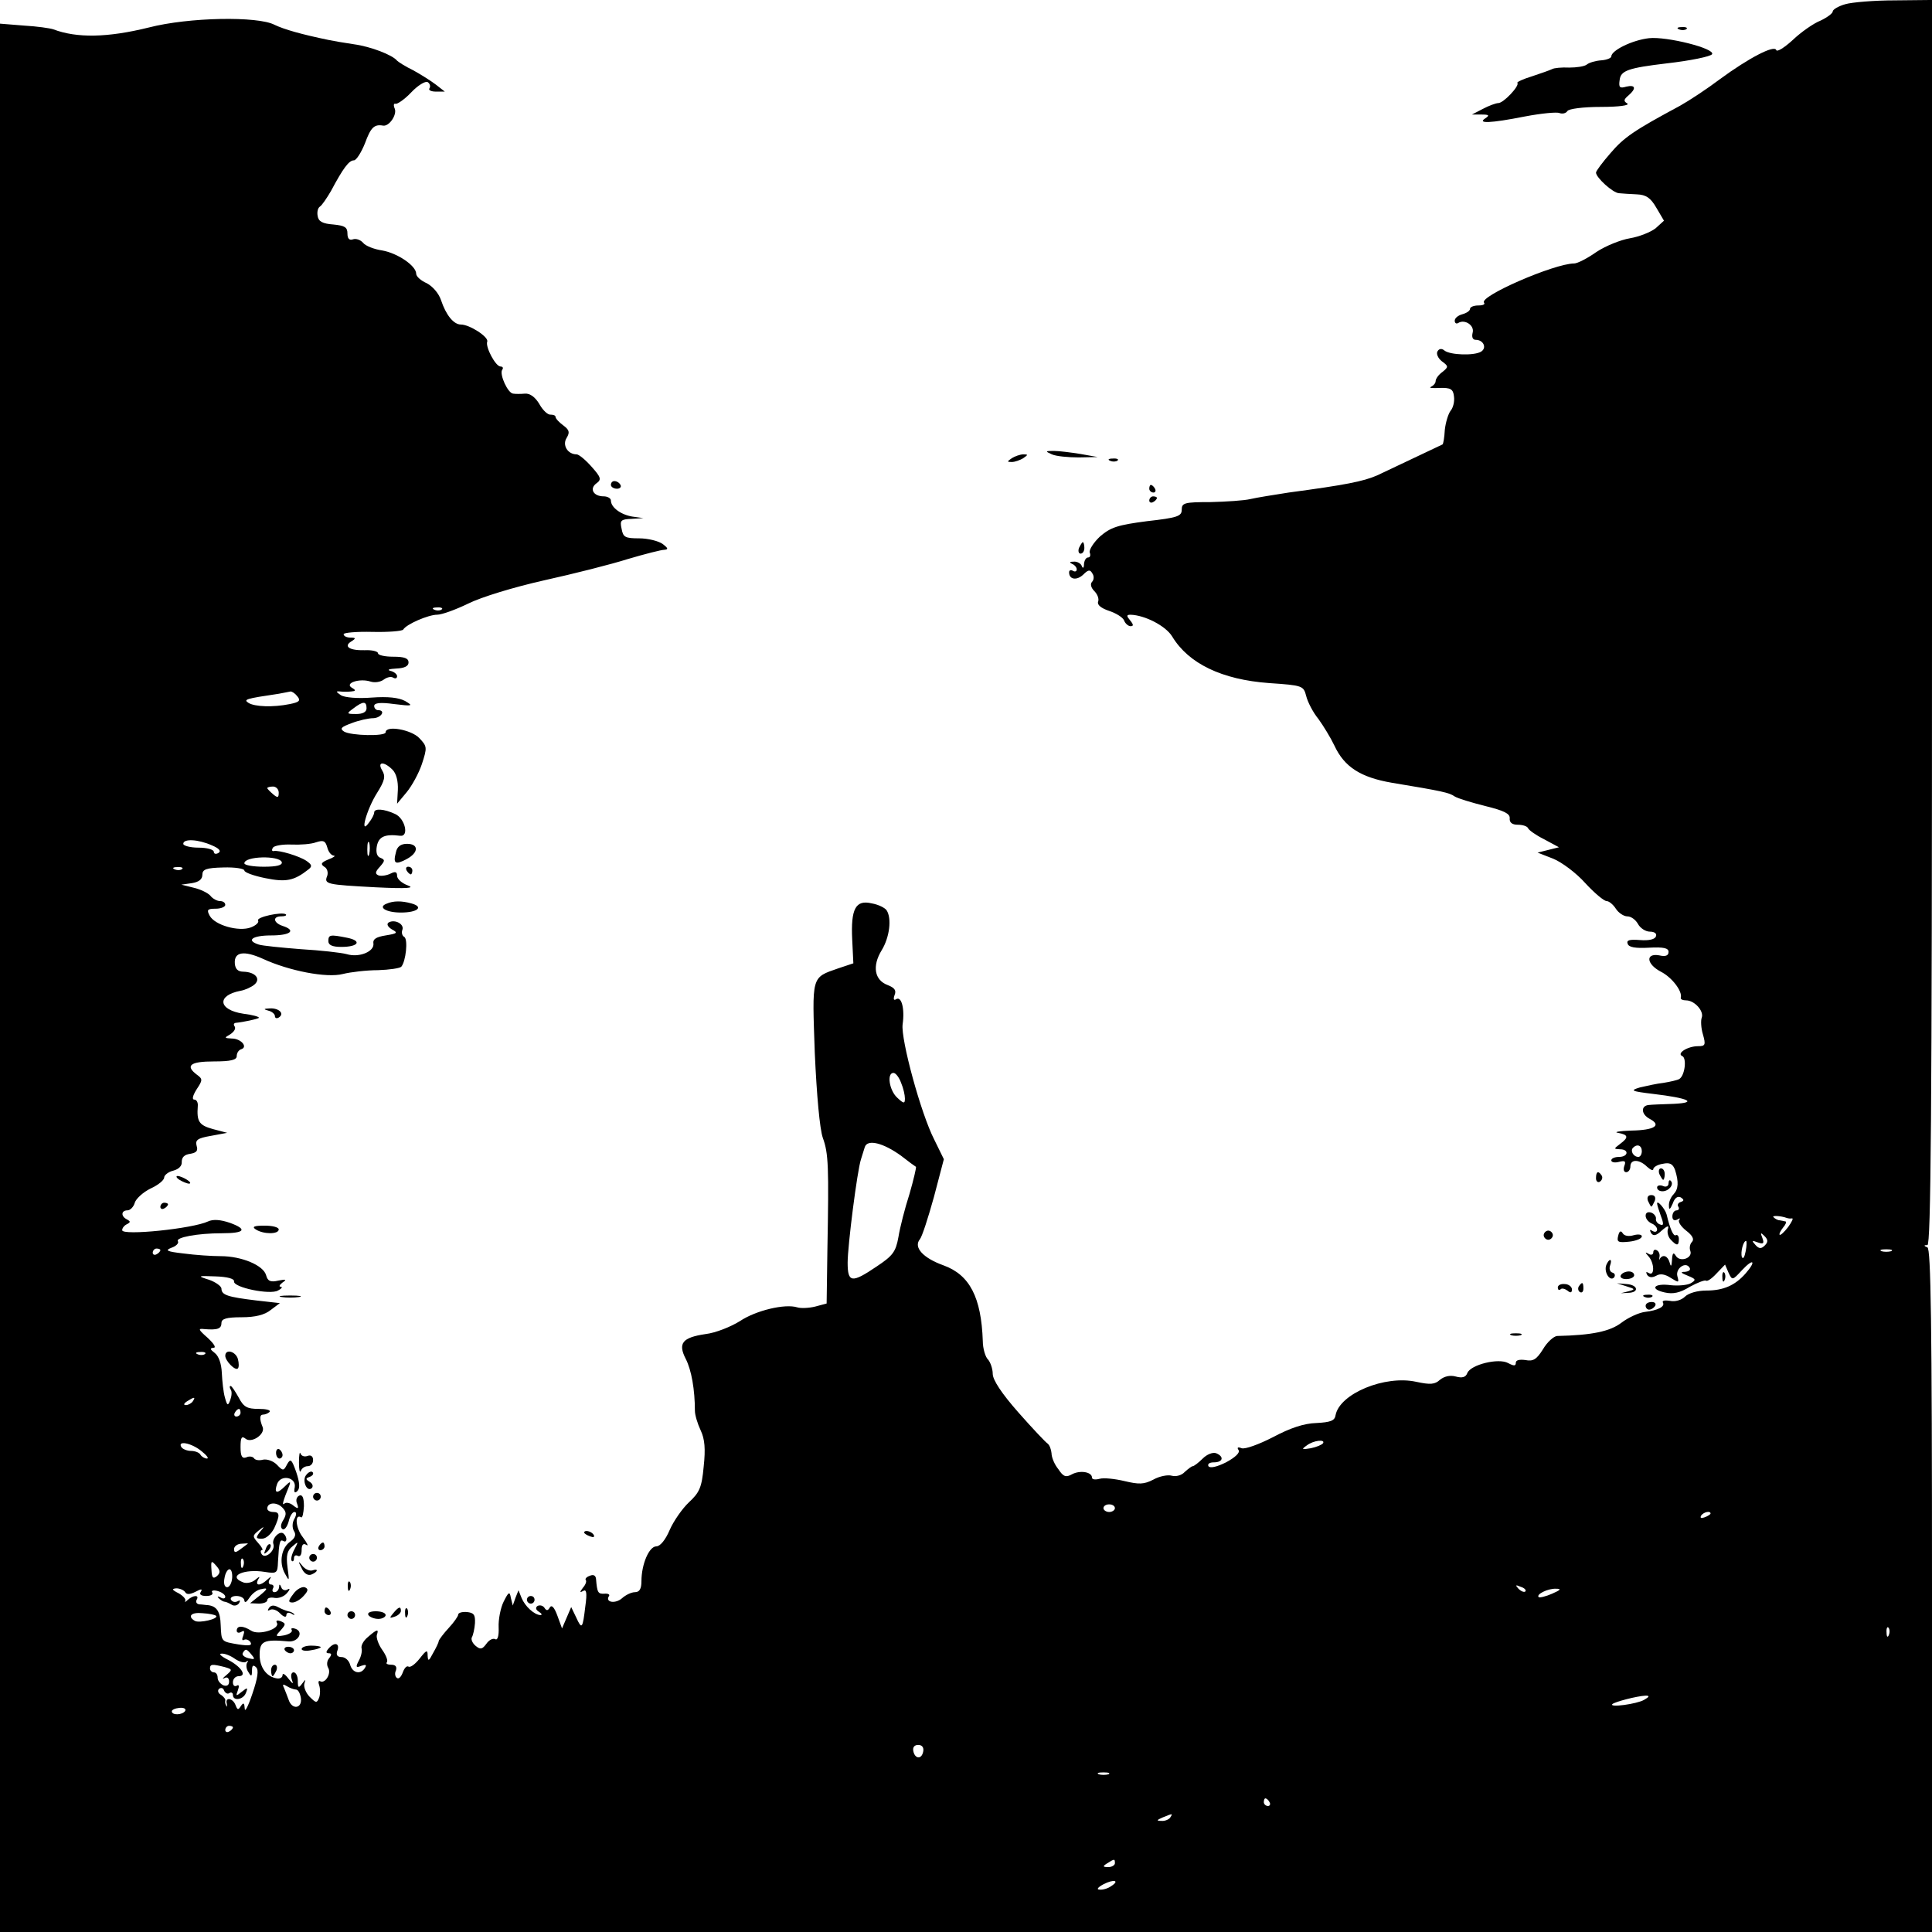 <?xml version="1.0" standalone="no"?>
<!DOCTYPE svg PUBLIC "-//W3C//DTD SVG 20010904//EN"
 "http://www.w3.org/TR/2001/REC-SVG-20010904/DTD/svg10.dtd">
<svg version="1.0" xmlns="http://www.w3.org/2000/svg"
 width="506pt" height="506pt" viewBox="0 0 506 506"
 preserveAspectRatio="xMidYMid meet">
<g transform="translate(0,506) scale(0.1,-0.1)"
fill="#000000" stroke="none">
<path d="M4833 5049 c-18 -5 -33 -14 -33 -19 0 -5 -15 -16 -32 -24 -18 -7 -51
-30 -73 -51 -22 -20 -41 -32 -43 -26 -5 14 -72 -21 -147 -76 -33 -25 -80 -56
-105 -70 -121 -65 -147 -83 -182 -124 -21 -24 -38 -47 -38 -51 0 -13 44 -53
60 -54 8 -1 29 -2 47 -3 24 -1 36 -9 51 -35 l20 -34 -22 -20 c-13 -10 -43 -22
-67 -26 -24 -4 -64 -20 -88 -36 -24 -17 -50 -30 -58 -30 -52 0 -252 -87 -236
-103 3 -4 -3 -7 -15 -7 -12 0 -22 -4 -22 -9 0 -5 -9 -11 -20 -14 -11 -3 -20
-10 -20 -17 0 -6 4 -9 9 -6 17 11 43 -6 38 -25 -3 -12 0 -19 8 -19 20 0 30
-21 14 -31 -18 -11 -81 -9 -96 3 -7 6 -14 5 -18 -2 -4 -6 1 -18 11 -26 18 -13
18 -15 2 -28 -10 -7 -18 -18 -18 -24 0 -6 -6 -12 -12 -15 -7 -3 3 -4 22 -3 29
1 36 -3 38 -22 2 -13 -2 -30 -9 -38 -6 -8 -13 -31 -15 -50 -1 -20 -4 -37 -6
-38 -15 -7 -141 -67 -171 -81 -37 -16 -83 -25 -232 -45 -38 -6 -83 -13 -100
-17 -16 -4 -64 -7 -105 -8 -68 0 -75 -2 -75 -20 0 -17 -11 -21 -91 -30 -77
-10 -95 -16 -123 -40 -17 -16 -29 -35 -27 -42 3 -7 1 -13 -4 -13 -6 0 -10 -8
-11 -17 0 -11 -3 -13 -6 -5 -2 6 -12 12 -21 11 -11 0 -12 -2 -4 -6 6 -2 12 -9
12 -14 0 -6 -5 -7 -10 -4 -5 3 -10 2 -10 -4 0 -19 20 -22 37 -6 13 13 18 14
24 3 5 -7 4 -17 -1 -22 -5 -5 -3 -15 6 -24 8 -8 13 -20 10 -28 -3 -8 8 -17 29
-24 18 -6 36 -17 39 -25 3 -8 11 -15 17 -15 8 0 8 4 -1 15 -10 12 -10 15 1 15
37 -1 92 -29 109 -57 43 -71 130 -113 254 -122 88 -6 90 -7 97 -34 4 -16 18
-43 32 -60 13 -18 32 -49 42 -70 26 -56 69 -83 150 -97 133 -22 151 -26 165
-36 8 -5 44 -16 80 -25 49 -12 65 -20 64 -32 -1 -11 6 -17 21 -17 13 0 25 -4
27 -9 2 -5 20 -18 42 -29 l39 -21 -28 -7 -28 -7 41 -16 c22 -9 60 -37 84 -64
24 -26 49 -47 56 -47 6 0 17 -9 24 -20 7 -11 21 -20 30 -20 10 0 22 -9 28 -20
6 -11 20 -20 31 -20 12 0 19 -5 16 -12 -2 -8 -18 -12 -42 -10 -27 2 -36 0 -32
-10 3 -9 20 -12 56 -10 38 2 51 -1 51 -11 0 -10 -8 -13 -25 -9 -36 6 -33 -23
5 -43 28 -14 57 -51 52 -68 -1 -4 5 -7 14 -7 22 0 47 -28 41 -45 -3 -7 -2 -28
3 -44 8 -28 6 -31 -13 -31 -27 0 -57 -19 -41 -26 12 -5 7 -51 -8 -60 -5 -3
-23 -7 -41 -10 -18 -2 -45 -8 -62 -12 -27 -8 -23 -10 35 -17 93 -11 118 -23
53 -26 -29 -1 -58 -2 -65 -3 -21 -2 -20 -24 2 -36 33 -17 14 -30 -48 -31 -31
-1 -47 -4 -34 -6 27 -5 28 -12 5 -29 -17 -13 -17 -13 0 -14 24 0 22 -20 -3
-20 -11 0 -20 -4 -20 -9 0 -5 9 -7 20 -4 16 4 19 2 14 -11 -3 -9 -1 -16 5 -16
6 0 11 7 11 15 0 20 24 19 44 -1 9 -8 16 -11 16 -6 0 5 11 12 25 14 18 4 26 0
32 -16 10 -32 9 -50 -4 -64 -7 -7 -13 -21 -12 -30 0 -12 3 -10 10 6 5 15 13
20 21 16 9 -6 9 -9 0 -12 -7 -2 -10 -8 -6 -13 3 -5 0 -9 -5 -9 -6 0 -11 -7
-11 -16 0 -9 5 -12 13 -8 6 4 9 4 5 -1 -4 -4 4 -17 18 -28 17 -13 22 -23 15
-30 -5 -5 -7 -16 -4 -23 7 -19 -27 -31 -38 -13 -6 10 -9 8 -10 -11 -1 -17 -3
-19 -6 -7 -5 18 -18 23 -26 10 -2 -5 -2 -3 -1 4 2 7 -1 15 -6 18 -6 4 -10 1
-10 -5 0 -6 -6 -8 -12 -4 -10 6 -10 4 0 -7 15 -17 16 -53 0 -43 -7 4 -8 3 -4
-5 5 -7 13 -8 24 -2 10 6 23 4 38 -6 21 -13 22 -13 17 5 -5 20 22 39 32 22 4
-6 -2 -10 -12 -11 -13 0 -11 -3 7 -10 22 -9 23 -11 8 -20 -9 -5 -33 -7 -52 -5
-44 6 -57 -10 -16 -19 22 -5 40 -1 66 15 20 11 39 18 42 16 3 -3 15 5 27 18
l23 24 9 -21 c10 -21 10 -21 36 7 30 32 37 23 9 -9 -28 -32 -59 -45 -103 -45
-24 0 -47 -7 -56 -16 -9 -9 -26 -14 -39 -11 -13 2 -21 1 -19 -4 7 -11 -13 -21
-47 -25 -16 -2 -44 -15 -61 -28 -30 -23 -77 -33 -169 -35 -9 -1 -26 -16 -37
-35 -17 -27 -26 -32 -46 -28 -15 2 -25 0 -25 -7 0 -9 -5 -9 -20 -1 -25 14 -98
-4 -107 -26 -4 -11 -13 -14 -31 -9 -15 4 -30 0 -41 -9 -13 -12 -25 -13 -62 -5
-82 18 -200 -31 -211 -87 -2 -15 -13 -19 -51 -21 -32 -1 -68 -13 -113 -37 -37
-19 -73 -32 -82 -29 -10 4 -13 2 -8 -5 4 -7 -9 -19 -33 -32 -24 -12 -42 -16
-46 -10 -3 6 3 10 14 10 24 0 28 15 6 24 -9 3 -24 -3 -35 -14 -11 -11 -23 -20
-26 -20 -3 0 -12 -7 -21 -15 -8 -9 -23 -13 -34 -10 -10 3 -32 -1 -48 -10 -25
-13 -38 -13 -76 -4 -25 6 -54 9 -65 6 -11 -3 -20 -2 -20 3 0 15 -31 20 -52 9
-16 -9 -23 -7 -36 13 -10 12 -18 31 -18 42 -1 10 -5 21 -10 25 -5 3 -40 40
-77 82 -44 50 -67 85 -67 101 0 13 -6 30 -12 37 -7 6 -14 29 -14 49 -4 114
-34 173 -103 198 -53 19 -79 47 -62 68 6 7 22 57 37 111 l26 99 -25 51 c-35
68 -88 263 -83 302 6 41 -3 75 -17 66 -6 -4 -8 0 -4 11 5 12 0 19 -18 26 -35
13 -41 50 -16 91 21 34 27 84 13 105 -4 6 -21 15 -39 18 -42 10 -55 -14 -51
-95 l3 -62 -39 -13 c-72 -25 -69 -18 -62 -222 5 -111 13 -199 21 -222 15 -41
16 -75 12 -294 l-2 -140 -30 -8 c-16 -4 -38 -5 -47 -2 -32 10 -108 -8 -150
-36 -24 -15 -64 -31 -90 -34 -61 -9 -73 -24 -52 -65 15 -29 24 -81 24 -136 0
-11 7 -34 15 -51 11 -23 13 -49 8 -95 -5 -55 -11 -68 -39 -94 -17 -16 -40 -49
-50 -72 -11 -26 -25 -43 -35 -43 -19 0 -39 -47 -39 -91 0 -20 -5 -29 -17 -29
-9 0 -24 -7 -34 -16 -17 -15 -45 -11 -34 6 3 4 -3 7 -12 6 -17 -1 -19 3 -22
39 -1 9 -7 12 -16 8 -9 -3 -13 -8 -11 -11 3 -3 0 -12 -7 -20 -9 -12 -9 -14 0
-9 9 6 11 -5 6 -40 -7 -59 -9 -62 -24 -29 l-13 27 -12 -28 -12 -28 -12 33 c-8
22 -15 30 -20 22 -5 -9 -9 -9 -14 -1 -4 6 -12 8 -18 5 -6 -4 -5 -10 3 -15 8
-5 10 -9 4 -9 -16 1 -40 23 -49 45 l-8 20 -8 -20 -7 -20 -5 20 c-3 18 -6 16
-19 -10 -8 -16 -14 -47 -13 -67 1 -23 -3 -35 -9 -31 -6 3 -16 -2 -23 -12 -11
-15 -16 -16 -29 -5 -8 7 -12 17 -9 22 3 5 7 22 8 37 1 22 -3 27 -21 29 -13 1
-23 -2 -23 -7 0 -4 -11 -20 -25 -35 -13 -14 -25 -30 -26 -34 0 -4 -7 -18 -15
-32 -11 -21 -13 -22 -14 -6 0 16 -3 15 -21 -8 -11 -14 -24 -24 -29 -21 -5 3
-11 -4 -15 -15 -4 -11 -10 -18 -15 -15 -5 3 -7 12 -3 20 3 10 -1 15 -13 15 -9
0 -14 3 -11 6 4 4 -2 19 -12 33 -10 14 -16 32 -14 39 6 17 0 15 -24 -6 -11 -9
-18 -22 -16 -29 2 -7 -1 -21 -7 -32 -9 -17 -8 -20 6 -14 12 4 15 3 10 -5 -11
-19 -33 -14 -39 8 -3 11 -13 20 -22 20 -11 0 -15 5 -12 15 8 20 -5 26 -21 9
-9 -10 -9 -14 -1 -14 8 0 8 -4 1 -13 -6 -7 -7 -18 -2 -26 8 -15 -9 -42 -22
-34 -4 2 -5 -3 -2 -11 3 -9 3 -23 0 -32 -6 -15 -8 -15 -25 2 -10 10 -16 26
-14 34 4 13 4 13 -6 0 -9 -12 -11 -11 -11 8 0 12 -5 22 -11 22 -6 0 -8 -8 -5
-18 5 -14 4 -14 -9 2 -8 11 -15 15 -15 9 0 -6 -6 -10 -14 -9 -28 4 -46 29 -46
62 0 36 11 41 76 35 25 -2 40 25 18 33 -8 3 -13 2 -10 -3 3 -5 -6 -11 -19 -14
-24 -4 -25 -3 -10 13 14 16 14 18 0 24 -9 3 -13 2 -10 -4 10 -16 -47 -34 -67
-21 -22 14 -38 14 -38 0 0 -5 5 -7 12 -3 8 5 9 2 5 -10 -4 -9 -3 -14 2 -11 5
3 13 0 17 -6 5 -9 -3 -10 -31 -6 -46 8 -45 6 -47 51 -1 35 -10 49 -33 52 -5 0
-16 2 -23 2 -7 1 -10 6 -7 12 8 13 -8 13 -23 0 -6 -6 -9 -7 -7 -3 3 4 -5 13
-17 20 -18 9 -19 12 -6 13 9 0 20 -5 23 -10 4 -7 13 -6 27 1 15 8 19 8 14 0
-5 -7 1 -11 14 -11 12 0 19 4 16 9 -4 5 3 7 14 4 11 -3 20 -10 20 -15 0 -5 -6
-6 -12 -2 -8 4 -10 3 -5 -2 5 -5 12 -9 15 -9 4 0 12 -4 19 -8 6 -4 15 -2 19 4
4 7 3 9 -4 5 -6 -3 -13 -2 -17 4 -3 5 3 10 14 10 12 0 21 -6 21 -12 1 -7 6 -4
13 7 7 11 21 22 32 23 17 4 17 1 -5 -17 l-25 -20 23 -1 c12 0 22 4 22 9 0 6 9
8 19 6 11 -2 26 4 33 13 8 9 8 13 1 9 -6 -4 -14 -1 -16 5 -4 10 -6 10 -6 1 -1
-7 -6 -13 -12 -13 -5 0 -7 4 -4 10 3 5 1 10 -5 10 -6 0 -8 6 -4 13 6 9 4 9 -7
-1 -17 -16 -32 -16 -23 1 6 9 4 9 -8 -1 -8 -7 -23 -10 -32 -6 -41 16 3 36 58
27 31 -5 33 -3 34 26 3 53 5 60 14 55 10 -6 11 10 1 19 -10 10 -32 -13 -27
-27 6 -17 -22 -41 -31 -26 -3 5 -3 10 1 10 4 0 0 8 -10 19 -15 17 -15 19 1 32
16 13 17 12 4 -3 -12 -16 -11 -18 5 -18 11 0 24 12 32 27 16 35 15 43 -3 43
-8 0 -15 4 -15 9 0 16 24 18 39 3 11 -11 12 -18 3 -33 -7 -11 -8 -20 -2 -24 5
-3 12 6 16 20 3 14 10 25 15 25 6 0 6 -7 0 -18 -6 -10 -6 -24 -1 -32 6 -9 3
-18 -9 -27 -24 -16 -31 -55 -15 -84 12 -22 12 -21 7 16 -4 31 -1 44 13 55 16
14 16 13 5 -8 -7 -13 -10 -26 -7 -30 3 -3 6 0 6 7 0 7 5 9 10 6 6 -3 10 3 10
15 0 14 4 19 12 14 7 -5 3 4 -9 20 -19 24 -22 63 -4 52 3 -2 6 11 7 29 0 23
-4 31 -12 28 -7 -3 -10 -12 -6 -21 5 -14 3 -15 -10 -5 -8 7 -19 9 -23 5 -7 -6
-5 4 13 48 4 11 1 10 -12 -3 -21 -21 -29 -18 -20 7 10 25 50 17 46 -9 -3 -14
0 -17 7 -10 7 7 6 22 -3 49 -12 34 -15 37 -24 21 -9 -18 -11 -18 -27 -1 -10
10 -26 15 -36 13 -11 -3 -21 -1 -24 4 -3 4 -12 6 -20 2 -11 -4 -15 3 -15 27 0
25 3 30 13 22 15 -13 52 11 45 30 -9 22 -8 33 1 33 5 0 13 3 17 7 4 5 -9 8
-29 8 -30 0 -39 5 -52 30 -9 16 -18 30 -21 30 -3 0 -3 -4 0 -9 4 -5 3 -17 -1
-28 -6 -16 -8 -15 -14 7 -4 14 -7 43 -8 64 -1 24 -8 44 -18 52 -13 10 -14 13
-4 14 8 0 2 10 -15 26 -25 22 -26 25 -9 23 35 -3 45 1 45 16 0 11 13 15 53 15
35 0 60 6 76 19 l24 18 -62 7 c-74 9 -91 14 -91 31 0 6 -15 17 -32 23 -32 10
-31 11 17 9 30 -1 49 -6 48 -13 -3 -16 95 -36 115 -24 10 5 13 10 7 10 -5 0
-3 5 5 11 12 8 9 9 -11 5 -21 -5 -28 -1 -32 14 -7 26 -64 50 -119 50 -24 0
-67 3 -97 7 -44 5 -50 8 -32 15 12 4 20 12 17 17 -7 10 51 21 115 21 60 0 68
10 22 27 -26 9 -45 10 -58 4 -40 -19 -225 -38 -225 -23 0 6 6 13 13 16 9 5 9
7 0 12 -17 8 -16 24 1 24 7 0 16 9 19 20 3 10 21 27 41 37 20 9 36 22 36 29 0
6 11 15 24 18 15 4 23 13 22 23 0 12 7 19 22 21 17 3 21 8 17 21 -4 15 2 20
37 26 l43 8 -38 10 c-36 10 -42 20 -39 60 1 9 -3 17 -9 17 -7 0 -4 11 6 27 16
24 16 27 1 38 -32 24 -18 35 44 35 45 0 60 4 60 14 0 8 5 16 12 18 18 6 -1 28
-25 28 -20 1 -20 2 -4 11 9 6 15 14 12 20 -4 5 -3 9 2 10 21 2 57 10 61 13 2
3 -17 8 -41 11 -66 10 -70 48 -7 60 12 2 29 10 36 16 18 15 3 33 -28 34 -15 0
-22 7 -23 22 -2 30 24 34 73 12 69 -32 168 -51 210 -40 20 5 62 10 92 10 30 1
57 5 61 9 12 14 18 71 8 78 -6 3 -8 12 -5 19 5 15 -20 28 -36 19 -6 -4 -3 -11
8 -18 17 -9 15 -11 -16 -16 -25 -4 -34 -10 -32 -21 3 -21 -37 -38 -70 -28 -15
4 -69 10 -120 13 -51 4 -101 9 -110 12 -35 11 -17 24 32 24 51 0 67 13 30 25
-24 8 -27 25 -3 25 9 0 14 2 12 5 -9 8 -79 -7 -73 -16 3 -5 -6 -13 -19 -18
-32 -12 -95 6 -108 31 -8 15 -6 18 16 18 14 0 25 5 25 10 0 6 -6 10 -14 10 -7
0 -19 6 -25 14 -6 7 -26 17 -44 21 l-32 8 28 4 c18 3 27 10 27 22 0 14 10 18
55 19 30 1 55 -3 55 -8 0 -5 25 -14 55 -20 54 -11 75 -7 113 23 10 8 9 12 -5
22 -19 13 -73 29 -86 26 -5 -1 -6 3 -2 9 3 5 25 9 48 8 23 -1 52 1 65 6 19 6
24 4 29 -13 3 -12 10 -21 17 -22 6 0 0 -5 -14 -10 -19 -8 -21 -12 -11 -19 8
-4 11 -15 8 -24 -9 -22 -2 -23 128 -30 82 -4 103 -2 83 5 -16 6 -28 17 -28 25
0 11 -5 12 -17 6 -10 -5 -24 -7 -31 -5 -10 4 -10 9 3 23 13 15 14 18 2 23 -10
3 -13 15 -10 31 5 25 21 32 61 27 24 -3 13 45 -13 57 -30 14 -55 15 -55 4 0
-5 -6 -17 -14 -27 -25 -35 -6 35 22 79 20 32 22 43 13 58 -14 23 4 25 27 2 10
-10 15 -30 14 -53 l-2 -36 25 30 c14 17 32 50 40 74 14 43 14 46 -7 68 -21 22
-88 34 -88 15 0 -11 -91 -9 -109 2 -12 8 -7 12 20 22 18 7 44 13 57 13 21 1
33 21 12 21 -5 0 -10 5 -10 11 0 8 16 10 52 5 49 -6 51 -5 29 8 -17 9 -45 12
-87 9 -37 -3 -71 0 -81 6 -13 9 -14 11 -3 10 8 -1 22 -1 30 0 12 1 13 3 1 10
-19 12 21 25 49 16 12 -4 27 -1 35 5 8 6 19 9 25 5 5 -3 10 -2 10 4 0 5 -8 12
-18 14 -9 3 -2 5 16 6 21 1 32 6 32 16 0 11 -11 15 -40 15 -22 0 -40 4 -40 9
0 5 -16 9 -35 8 -40 -1 -56 10 -35 23 13 8 12 10 -2 10 -10 0 -18 4 -18 9 0 4
34 7 75 6 42 -1 78 2 81 6 8 14 66 39 89 39 12 0 48 13 81 29 34 17 119 43
199 61 77 17 176 42 220 56 44 13 87 24 95 24 11 1 10 4 -4 15 -11 8 -39 15
-62 15 -37 0 -42 3 -46 25 -5 22 -2 25 26 26 l31 2 -29 4 c-30 5 -56 24 -56
42 0 6 -9 11 -19 11 -27 0 -38 20 -19 34 14 10 12 16 -13 44 -16 18 -33 32
-39 32 -23 0 -38 24 -26 43 9 15 7 21 -9 33 -11 8 -20 18 -20 22 0 4 -6 6 -13
6 -7 -1 -20 11 -29 27 -11 19 -25 29 -38 28 -11 -1 -25 -1 -31 0 -14 1 -36 50
-29 62 4 5 2 9 -4 9 -13 0 -40 51 -35 65 5 12 -46 45 -69 45 -19 0 -39 25 -52
64 -6 18 -22 36 -37 44 -16 7 -28 18 -28 25 0 21 -49 54 -89 61 -21 3 -44 12
-50 20 -7 8 -19 12 -27 9 -9 -3 -14 2 -14 15 0 17 -7 21 -37 24 -28 2 -39 8
-41 22 -2 10 0 21 6 25 5 3 18 22 29 41 32 60 47 80 60 80 6 0 19 20 29 45 15
41 24 50 47 46 16 -3 37 28 31 44 -4 9 -3 15 2 13 5 -1 24 12 41 30 18 19 37
30 43 27 6 -4 8 -11 5 -16 -4 -5 4 -9 17 -9 l23 0 -23 18 c-13 10 -40 27 -60
38 -21 10 -39 22 -42 25 -12 15 -69 37 -113 43 -27 4 -56 9 -65 11 -73 15
-118 28 -143 40 -44 23 -224 20 -329 -7 -109 -27 -189 -28 -250 -5 -8 3 -43 8
-78 10 l-62 5 0 -2499 0 -2499 2530 0 2530 0 0 894 c0 706 -3 895 -12 899 -10
4 -10 6 0 6 9 1 12 334 12 1631 l0 1630 -97 -1 c-54 0 -113 -5 -130 -10z
m-3676 -1585 c-3 -3 -12 -4 -19 -1 -8 3 -5 6 6 6 11 1 17 -2 13 -5z m-378
-228 c9 -11 5 -15 -20 -20 -44 -9 -92 -7 -108 3 -14 9 -9 11 79 24 14 3 28 5
31 6 4 0 12 -5 18 -13z m181 -31 c0 -10 -10 -15 -27 -15 -26 0 -26 1 -7 15 25
19 34 19 34 0z m-230 -221 c0 -14 -3 -14 -15 -4 -8 7 -15 14 -15 16 0 2 7 4
15 4 8 0 15 -7 15 -16z m-175 -138 c19 -8 25 -15 17 -20 -7 -4 -12 -2 -12 3 0
6 -18 11 -40 11 -22 0 -40 5 -40 10 0 14 39 12 75 -4z m412 -23 c-3 -10 -5 -4
-5 12 0 17 2 24 5 18 2 -7 2 -21 0 -30z m-229 -21 c2 -8 -13 -12 -47 -12 -28
0 -51 4 -51 9 0 19 92 21 98 3z m-261 -18 c-3 -3 -12 -4 -19 -1 -8 3 -5 6 6 6
11 1 17 -2 13 -5z m1883 -560 c6 -14 10 -32 10 -41 0 -14 -3 -14 -20 2 -21 19
-28 65 -10 65 6 0 15 -12 20 -26z m0 -191 c19 -15 37 -28 39 -29 1 -2 -6 -33
-17 -71 -12 -37 -25 -88 -29 -113 -7 -39 -15 -49 -57 -77 -65 -44 -76 -43 -76
10 0 44 25 241 35 271 3 9 7 23 10 32 7 21 48 11 95 -23z m1940 12 c0 -8 -4
-15 -9 -15 -13 0 -22 16 -14 24 11 11 23 6 23 -9z m380 -175 c3 -1 9 -2 13 -1
5 1 0 -9 -10 -23 -10 -13 -20 -22 -22 -20 -2 2 2 10 9 19 7 8 10 16 6 16 -3 1
-10 2 -15 3 -5 0 -12 4 -16 8 -6 5 19 4 35 -2z m-58 -72 c-9 -9 -15 -9 -24 1
-11 12 -10 13 6 7 14 -5 17 -3 12 11 -6 15 -5 16 5 6 10 -10 10 -16 1 -25z
m-50 -15 c-3 -16 -7 -22 -10 -15 -4 13 4 42 11 42 2 0 2 -12 -1 -27z m-4152 3
c0 -3 -4 -8 -10 -11 -5 -3 -10 -1 -10 4 0 6 5 11 10 11 6 0 10 -2 10 -4z
m4533 -3 c-7 -2 -19 -2 -25 0 -7 3 -2 5 12 5 14 0 19 -2 13 -5z m-4416 -269
c-3 -3 -12 -4 -19 -1 -8 3 -5 6 6 6 11 1 17 -2 13 -5z m-32 -124 c-3 -5 -12
-10 -18 -10 -7 0 -6 4 3 10 19 12 23 12 15 0z m125 -30 c0 -5 -5 -10 -11 -10
-5 0 -7 5 -4 10 3 6 8 10 11 10 2 0 4 -4 4 -10z m2835 -80 c-3 -4 -17 -10 -32
-13 -24 -4 -25 -3 -11 7 18 14 50 17 43 6z m-2938 -20 c14 -11 21 -20 15 -20
-6 0 -14 5 -17 10 -3 6 -15 10 -25 10 -10 0 -22 5 -25 10 -11 18 26 11 52 -10z
m2393 -150 c0 -5 -7 -10 -15 -10 -8 0 -15 5 -15 10 0 6 7 10 15 10 8 0 15 -4
15 -10z m1560 -14 c0 -2 -7 -7 -16 -10 -8 -3 -12 -2 -9 4 6 10 25 14 25 6z
m-3831 -79 c-2 -2 -11 -8 -20 -15 -12 -9 -16 -9 -16 1 0 7 9 14 20 14 11 1 18
1 16 0z m-12 -59 c-3 -8 -6 -5 -6 6 -1 11 2 17 5 13 3 -3 4 -12 1 -19z m-68
-2 c8 -10 8 -16 -1 -24 -10 -8 -13 -4 -14 14 -2 28 -1 29 15 10z m39 -29 c-1
-13 -7 -24 -13 -24 -7 0 -10 10 -7 24 2 13 8 23 13 23 5 0 8 -10 7 -23z m3387
-35 c-3 -3 -11 0 -18 7 -9 10 -8 11 6 5 10 -3 15 -9 12 -12z m70 -6 c-16 -7
-32 -11 -35 -9 -8 7 24 23 45 22 15 0 13 -3 -10 -13z m-3499 -58 c7 -8 -45
-20 -56 -13 -20 12 -9 23 20 20 17 -1 33 -4 36 -7z m4381 -50 c-3 -8 -6 -5 -6
6 -1 11 2 17 5 13 3 -3 4 -12 1 -19z m-4288 -52 c10 -12 8 -13 -8 -9 -12 3
-18 9 -15 14 7 12 10 11 23 -5z m-43 -11 c12 -8 25 -11 29 -7 5 4 6 2 2 -3 -3
-6 -2 -17 4 -25 7 -12 9 -11 9 5 0 13 3 16 11 8 7 -7 4 -28 -10 -69 -11 -33
-20 -50 -20 -39 -1 15 -3 17 -10 7 -7 -11 -9 -11 -14 2 -7 19 -28 22 -23 4 1
-7 1 -10 -1 -6 -3 4 -4 10 -3 14 1 4 -4 10 -11 15 -8 4 -10 12 -5 16 5 4 11 2
13 -5 3 -6 9 -10 14 -6 5 3 9 0 9 -5 0 -17 27 -13 34 5 6 15 4 15 -11 3 -15
-12 -16 -12 -10 4 4 11 3 16 -3 12 -6 -3 -10 1 -10 9 0 9 7 16 15 16 23 0 7
25 -28 43 -18 9 -25 16 -17 16 9 1 25 -6 36 -14z m-28 -21 c21 -6 21 -7 5 -21
-10 -8 -12 -12 -5 -8 7 4 12 0 12 -9 0 -10 -6 -13 -15 -10 -8 4 -15 12 -15 20
0 8 -4 14 -10 14 -5 0 -10 5 -10 10 0 12 6 12 38 4z m187 -59 c6 0 11 -10 13
-22 4 -28 -23 -32 -32 -5 -3 9 -9 23 -12 31 -5 10 -3 11 7 5 8 -5 19 -9 24 -9z
m3531 -27 c-19 -11 -93 -21 -83 -11 7 6 64 21 87 22 11 0 10 -3 -4 -11z
m-3821 -29 c-7 -11 -35 -12 -35 -1 0 4 9 8 20 9 11 1 18 -2 15 -8z m125 -43
c0 -3 -4 -8 -10 -11 -5 -3 -10 -1 -10 4 0 6 5 11 10 11 6 0 10 -2 10 -4z
m1808 -63 c-4 -22 -22 -20 -26 1 -2 10 3 16 13 16 10 0 15 -7 13 -17z m485
-60 c-7 -2 -19 -2 -25 0 -7 3 -2 5 12 5 14 0 19 -2 13 -5z m422 -73 c3 -5 1
-10 -4 -10 -6 0 -11 5 -11 10 0 6 2 10 4 10 3 0 8 -4 11 -10z m-260 -40 c-3
-5 -14 -10 -23 -9 -14 0 -13 2 3 9 27 11 27 11 20 0z m-145 -120 c0 -5 -8 -10
-17 -10 -15 0 -16 2 -3 10 19 12 20 12 20 0z m-10 -60 c-8 -6 -22 -10 -30 -9
-9 0 -5 6 10 14 27 14 44 10 20 -5z"/>
<path d="M4398 4983 c7 -3 16 -2 19 1 4 3 -2 6 -13 5 -11 0 -14 -3 -6 -6z"/>
<path d="M4319 4960 c-44 -5 -99 -32 -99 -48 0 -4 -12 -9 -26 -10 -15 -1 -32
-6 -38 -11 -6 -5 -27 -8 -46 -8 -20 1 -40 -1 -45 -4 -6 -3 -29 -11 -53 -19
-23 -7 -40 -15 -38 -17 7 -7 -36 -53 -50 -53 -6 0 -25 -7 -40 -15 l-29 -15 25
0 c20 0 22 -2 10 -10 -22 -14 13 -13 104 5 42 8 83 12 90 9 8 -3 17 -1 21 5 3
6 41 11 88 11 47 0 76 4 69 9 -10 6 -10 10 3 21 21 18 19 29 -6 23 -17 -5 -20
-2 -17 18 3 24 22 31 123 43 62 7 115 18 119 24 9 15 -119 47 -165 42z"/>
<path d="M2755 3870 c11 -5 43 -8 70 -8 l50 1 -45 8 c-25 4 -56 8 -70 8 -23 0
-23 -1 -5 -9z"/>
<path d="M2650 3860 c-13 -9 -13 -10 0 -10 8 0 22 5 30 10 13 9 13 10 0 10 -8
0 -22 -5 -30 -10z"/>
<path d="M2908 3853 c7 -3 16 -2 19 1 4 3 -2 6 -13 5 -11 0 -14 -3 -6 -6z"/>
<path d="M1600 3790 c0 -5 7 -10 16 -10 8 0 12 5 9 10 -3 6 -10 10 -16 10 -5
0 -9 -4 -9 -10z"/>
<path d="M3010 3780 c0 -5 5 -10 11 -10 5 0 7 5 4 10 -3 6 -8 10 -11 10 -2 0
-4 -4 -4 -10z"/>
<path d="M3010 3749 c0 -5 5 -7 10 -4 6 3 10 8 10 11 0 2 -4 4 -10 4 -5 0 -10
-5 -10 -11z"/>
<path d="M2826 3625 c-3 -8 -1 -15 4 -15 6 0 10 7 10 15 0 8 -2 15 -4 15 -2 0
-6 -7 -10 -15z"/>
<path d="M1037 2828 c-8 -30 -2 -34 28 -18 32 17 32 40 1 40 -16 0 -26 -7 -29
-22z"/>
<path d="M1065 2780 c3 -5 8 -10 11 -10 2 0 4 5 4 10 0 6 -5 10 -11 10 -5 0
-7 -4 -4 -10z"/>
<path d="M1012 2693 c-23 -9 -1 -23 38 -23 44 0 61 15 27 24 -25 7 -47 7 -65
-1z"/>
<path d="M860 2595 c0 -10 10 -15 34 -15 45 0 55 16 15 24 -45 9 -49 8 -49 -9z"/>
<path d="M703 2413 c9 -2 17 -9 17 -14 0 -6 5 -7 10 -4 16 10 1 25 -23 24 -17
-1 -18 -2 -4 -6z"/>
<path d="M4346 1985 c4 -8 8 -15 10 -15 2 0 4 7 4 15 0 8 -4 15 -10 15 -5 0
-7 -7 -4 -15z"/>
<path d="M4180 1974 c0 -8 5 -12 10 -9 6 4 8 11 5 16 -9 14 -15 11 -15 -7z"/>
<path d="M470 1970 c8 -5 20 -10 25 -10 6 0 3 5 -5 10 -8 5 -19 10 -25 10 -5
0 -3 -5 5 -10z"/>
<path d="M4370 1961 c0 -8 -7 -11 -15 -7 -8 3 -15 1 -15 -4 0 -6 6 -10 14 -10
17 0 31 18 22 27 -3 4 -6 1 -6 -6z"/>
<path d="M4316 1915 c4 -8 7 -15 9 -15 2 0 5 7 9 15 3 9 0 15 -9 15 -9 0 -12
-6 -9 -15z"/>
<path d="M420 1899 c0 -5 5 -7 10 -4 6 3 10 8 10 11 0 2 -4 4 -10 4 -5 0 -10
-5 -10 -11z"/>
<path d="M4340 1908 c0 -4 5 -19 10 -33 8 -21 7 -26 -2 -22 -7 2 -12 9 -11 15
1 5 -4 13 -12 16 -9 3 -15 0 -15 -8 0 -8 7 -16 15 -20 8 -3 15 -10 15 -16 0
-6 -5 -8 -12 -4 -7 5 -8 3 -4 -5 6 -9 13 -8 28 6 16 14 20 14 16 3 -2 -8 1
-20 8 -27 16 -17 21 -16 21 2 0 8 -4 12 -8 10 -6 -4 -15 16 -24 54 -4 15 -25
39 -25 29z"/>
<path d="M670 1840 c20 -13 60 -13 60 0 0 6 -17 10 -37 10 -28 0 -34 -3 -23
-10z"/>
<path d="M4043 1825 c0 -6 6 -12 12 -12 6 0 12 6 12 12 0 6 -6 12 -12 12 -6 0
-12 -6 -12 -12z"/>
<path d="M4238 1823 c-4 -16 0 -18 29 -15 18 2 33 8 33 14 0 5 -10 6 -21 3
-13 -4 -25 -2 -29 5 -5 8 -9 6 -12 -7z"/>
<path d="M4207 1747 c-7 -18 9 -44 20 -33 4 5 3 11 -4 13 -7 2 -9 11 -6 19 3
8 3 14 0 14 -3 0 -7 -6 -10 -13z"/>
<path d="M4245 1720 c-3 -5 3 -10 14 -10 12 0 21 5 21 10 0 6 -6 10 -14 10 -8
0 -18 -4 -21 -10z"/>
<path d="M4511 1714 c0 -11 3 -14 6 -6 3 7 2 16 -1 19 -3 4 -6 -2 -5 -13z"/>
<path d="M4080 1688 c0 -6 3 -8 7 -5 3 4 11 2 18 -3 8 -7 12 -6 12 3 0 7 -9
14 -19 14 -10 1 -18 -3 -18 -9z"/>
<path d="M4135 1691 c-3 -5 -2 -12 3 -15 5 -3 9 1 9 9 0 17 -3 19 -12 6z"/>
<path d="M4260 1691 c23 -7 23 -8 5 -13 l-20 -5 20 1 c29 1 25 21 -5 23 l-25
2 25 -8z"/>
<path d="M738 1663 c12 -2 32 -2 45 0 12 2 2 4 -23 4 -25 0 -35 -2 -22 -4z"/>
<path d="M4308 1663 c7 -3 16 -2 19 1 4 3 -2 6 -13 5 -11 0 -14 -3 -6 -6z"/>
<path d="M4310 1640 c0 -5 4 -10 9 -10 6 0 13 5 16 10 3 6 -1 10 -9 10 -9 0
-16 -4 -16 -10z"/>
<path d="M3958 1563 c6 -2 18 -2 25 0 6 3 1 5 -13 5 -14 0 -19 -2 -12 -5z"/>
<path d="M590 1509 c0 -13 26 -40 33 -33 3 3 3 14 0 25 -6 20 -33 27 -33 8z"/>
<path d="M723 1255 c0 -8 4 -15 9 -15 4 0 8 4 8 9 0 6 -4 12 -8 15 -5 3 -9 -1
-9 -9z"/>
<path d="M783 1230 c0 -19 2 -29 5 -22 2 6 10 12 18 12 8 0 14 7 14 16 0 10
-6 14 -14 11 -8 -3 -16 -1 -19 6 -2 7 -4 -4 -4 -23z"/>
<path d="M802 1197 c-12 -14 2 -47 15 -34 4 5 1 12 -6 16 -11 7 -11 9 0 13 8
3 11 8 8 12 -3 4 -11 1 -17 -7z"/>
<path d="M820 1140 c0 -5 5 -10 10 -10 6 0 10 5 10 10 0 6 -4 10 -10 10 -5 0
-10 -4 -10 -10z"/>
<path d="M1530 1046 c0 -2 7 -7 16 -10 8 -3 12 -2 9 4 -6 10 -25 14 -25 6z"/>
<path d="M696 1003 c-6 -14 -5 -15 5 -6 7 7 10 15 7 18 -3 3 -9 -2 -12 -12z"/>
<path d="M835 1010 c-3 -5 -1 -10 4 -10 6 0 11 5 11 10 0 6 -2 10 -4 10 -3 0
-8 -4 -11 -10z"/>
<path d="M810 980 c0 -5 5 -10 10 -10 6 0 10 5 10 10 0 6 -4 10 -10 10 -5 0
-10 -4 -10 -10z"/>
<path d="M790 953 c6 -14 16 -20 25 -17 18 7 20 17 3 11 -7 -2 -19 3 -26 12
-11 14 -12 13 -2 -6z"/>
<path d="M911 904 c0 -11 3 -14 6 -6 3 7 2 16 -1 19 -3 4 -6 -2 -5 -13z"/>
<path d="M768 885 c-13 -17 -14 -22 -2 -22 8 0 21 8 29 17 13 14 13 19 3 23
-7 2 -21 -5 -30 -18z"/>
<path d="M1380 870 c0 -5 5 -10 10 -10 6 0 10 5 10 10 0 6 -4 10 -10 10 -5 0
-10 -4 -10 -10z"/>
<path d="M704 848 c-4 -6 -3 -8 4 -4 6 3 18 -1 26 -10 9 -9 16 -11 16 -4 0 6
6 8 13 4 6 -4 10 -5 7 -1 -3 3 -9 6 -15 7 -5 1 -18 6 -27 11 -11 6 -19 5 -24
-3z"/>
<path d="M850 840 c0 -5 5 -10 11 -10 5 0 7 5 4 10 -3 6 -8 10 -11 10 -2 0 -4
-4 -4 -10z"/>
<path d="M1030 835 c-11 -13 -10 -14 4 -9 9 3 16 10 16 15 0 13 -6 11 -20 -6z"/>
<path d="M1061 834 c0 -11 3 -14 6 -6 3 7 2 16 -1 19 -3 4 -6 -2 -5 -13z"/>
<path d="M910 830 c0 -5 5 -10 10 -10 6 0 10 5 10 10 0 6 -4 10 -10 10 -5 0
-10 -4 -10 -10z"/>
<path d="M965 830 c3 -5 15 -10 26 -10 10 0 19 5 19 10 0 6 -12 10 -26 10 -14
0 -23 -4 -19 -10z"/>
<path d="M746 738 c3 -4 9 -8 15 -8 5 0 9 4 9 8 0 5 -7 9 -15 9 -8 0 -12 -4
-9 -9z"/>
<path d="M790 741 c0 -4 11 -6 25 -3 14 2 25 6 25 8 0 2 -11 4 -25 4 -14 0
-25 -4 -25 -9z"/>
<path d="M710 685 c0 -8 2 -15 4 -15 2 0 6 7 10 15 3 8 1 15 -4 15 -6 0 -10
-7 -10 -15z"/>
</g>
</svg>
